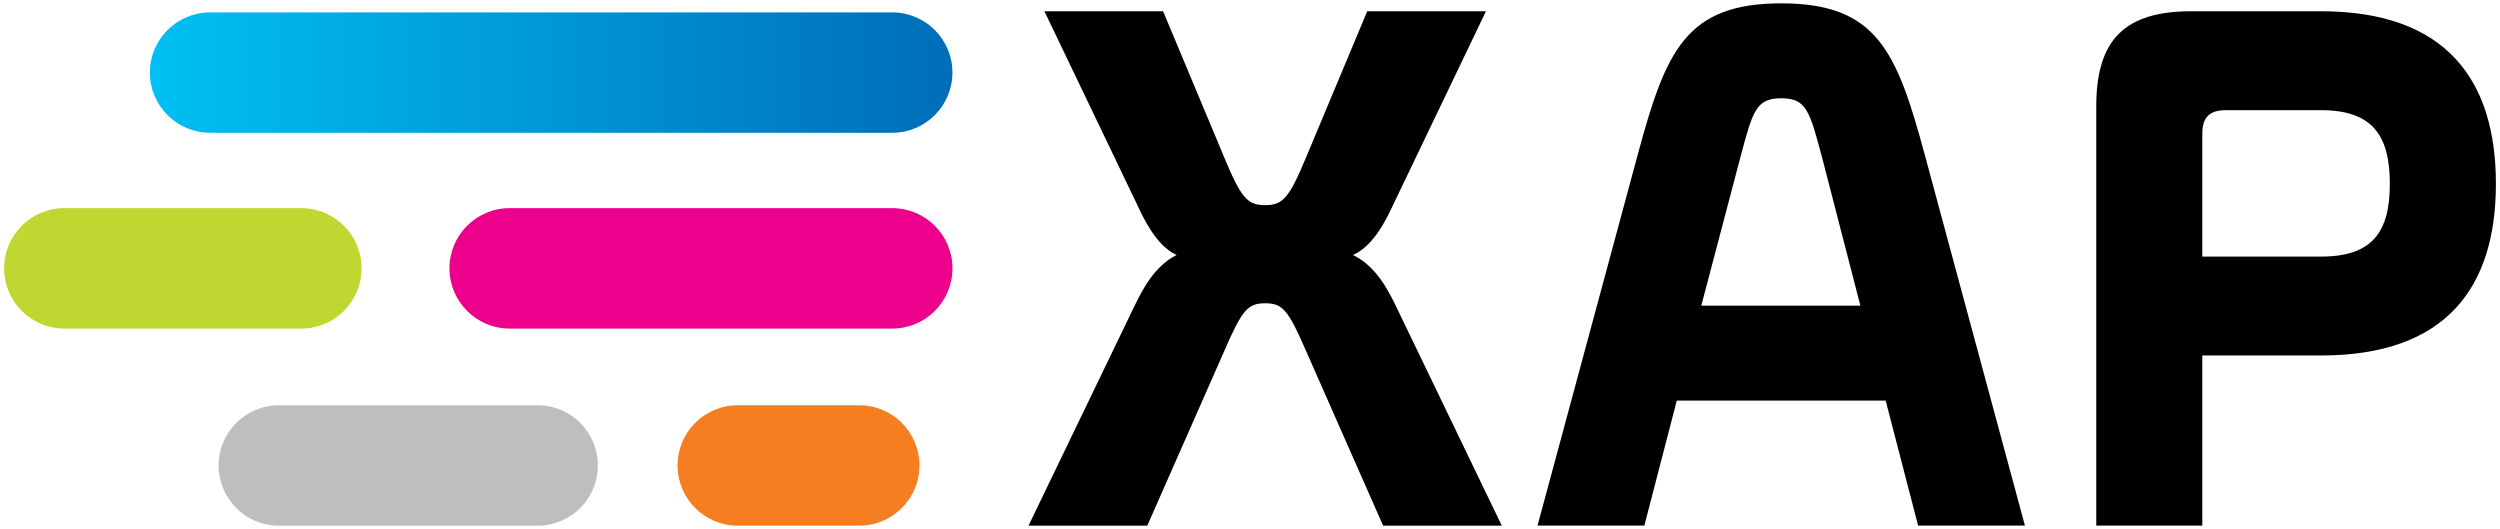 <?xml version="1.0" encoding="utf-8"?>
<!-- Generator: Adobe Illustrator 15.1.0, SVG Export Plug-In . SVG Version: 6.00 Build 0)  -->
<!DOCTYPE svg PUBLIC "-//W3C//DTD SVG 1.1//EN" "http://www.w3.org/Graphics/SVG/1.1/DTD/svg11.dtd">
<svg version="1.1" id="Layer_1" xmlns="http://www.w3.org/2000/svg" xmlns:xlink="http://www.w3.org/1999/xlink" x="0px" y="0px"
	 width="83.056px" height="17.575px" viewBox="0 0 83.056 17.575" enable-background="new 0 0 83.056 17.575" xml:space="preserve">
<g>
	<path fill="#BCBEC0" d="M17.863,17.464h-8.6c-1.105,0-2-0.896-2-2c0-1.105,0.895-2,2-2h8.6c1.105,0,2,0.895,2,2
		C19.863,16.568,18.969,17.464,17.863,17.464z"/>
	<path fill="#F57E20" d="M28.547,17.464H24.51c-1.104,0-2-0.896-2-2c0-1.105,0.896-2,2-2h4.037c1.104,0,2,0.895,2,2
		C30.547,16.568,29.65,17.464,28.547,17.464z"/>
	<path fill="#EC008C" d="M29.643,10.916H16.932c-1.104,0-2-0.896-2-2.001s0.896-2,2-2h12.711c1.104,0,2,0.896,2,2
		S30.746,10.916,29.643,10.916z"/>
	<g>
		<path d="M49.367,0.374l-3.076,6.415c-0.211,0.446-0.631,1.367-1.342,1.683c0.764,0.368,1.158,1.156,1.395,1.63l3.549,7.361h-3.943
			l-2.551-5.783c-0.604-1.395-0.789-1.604-1.367-1.604s-0.762,0.209-1.367,1.604l-2.549,5.783H34.17l3.551-7.361
			c0.236-0.474,0.631-1.262,1.367-1.63c-0.684-0.315-1.105-1.236-1.314-1.683l-3.076-6.415h3.943l2.023,4.837
			c0.578,1.394,0.789,1.604,1.367,1.604s0.789-0.211,1.367-1.604l2.025-4.837H49.367z"/>
		<path d="M67.273,17.462h-3.549l-1.078-4.154h-6.939l-1.078,4.154H51.08l3.338-12.356c0.92-3.392,1.578-4.995,4.76-4.995
			c3.18,0,3.838,1.604,4.758,4.995L67.273,17.462z M56.521,10.154h5.285l-1.264-4.891c-0.42-1.577-0.525-1.998-1.365-1.998
			c-0.842,0-0.947,0.421-1.367,1.998L56.521,10.154z"/>
		<path d="M77.109,0.374c4.182,0,5.811,2.313,5.811,5.731s-1.629,5.705-5.811,5.705h-3.943v5.652h-3.523V3.528
			c0-2.208,0.947-3.154,3.156-3.154H77.109z M73.955,3.66c-0.553,0-0.789,0.236-0.789,0.789v4.075h3.943
			c1.709,0,2.287-0.815,2.287-2.419S78.818,3.66,77.109,3.66H73.955z"/>
	</g>
	<linearGradient id="SVGID_1_" gradientUnits="userSpaceOnUse" x1="4.981" y1="2.411" x2="31.643" y2="2.411">
		<stop  offset="0" style="stop-color:#00C0F3"/>
		<stop  offset="1" style="stop-color:#006DB8"/>
	</linearGradient>
	<path fill="url(#SVGID_1_)" d="M29.643,4.411H6.98c-1.105,0-2-0.896-2-2s0.895-2,2-2h22.662c1.104,0,2,0.896,2,2
		S30.746,4.411,29.643,4.411z"/>
	<path fill="#BFD730" d="M10.012,10.916H2.137c-1.105,0-2-0.896-2-2.001s0.895-2,2-2h7.875c1.104,0,2,0.896,2,2
		S11.115,10.916,10.012,10.916z"/>
</g>
</svg>
